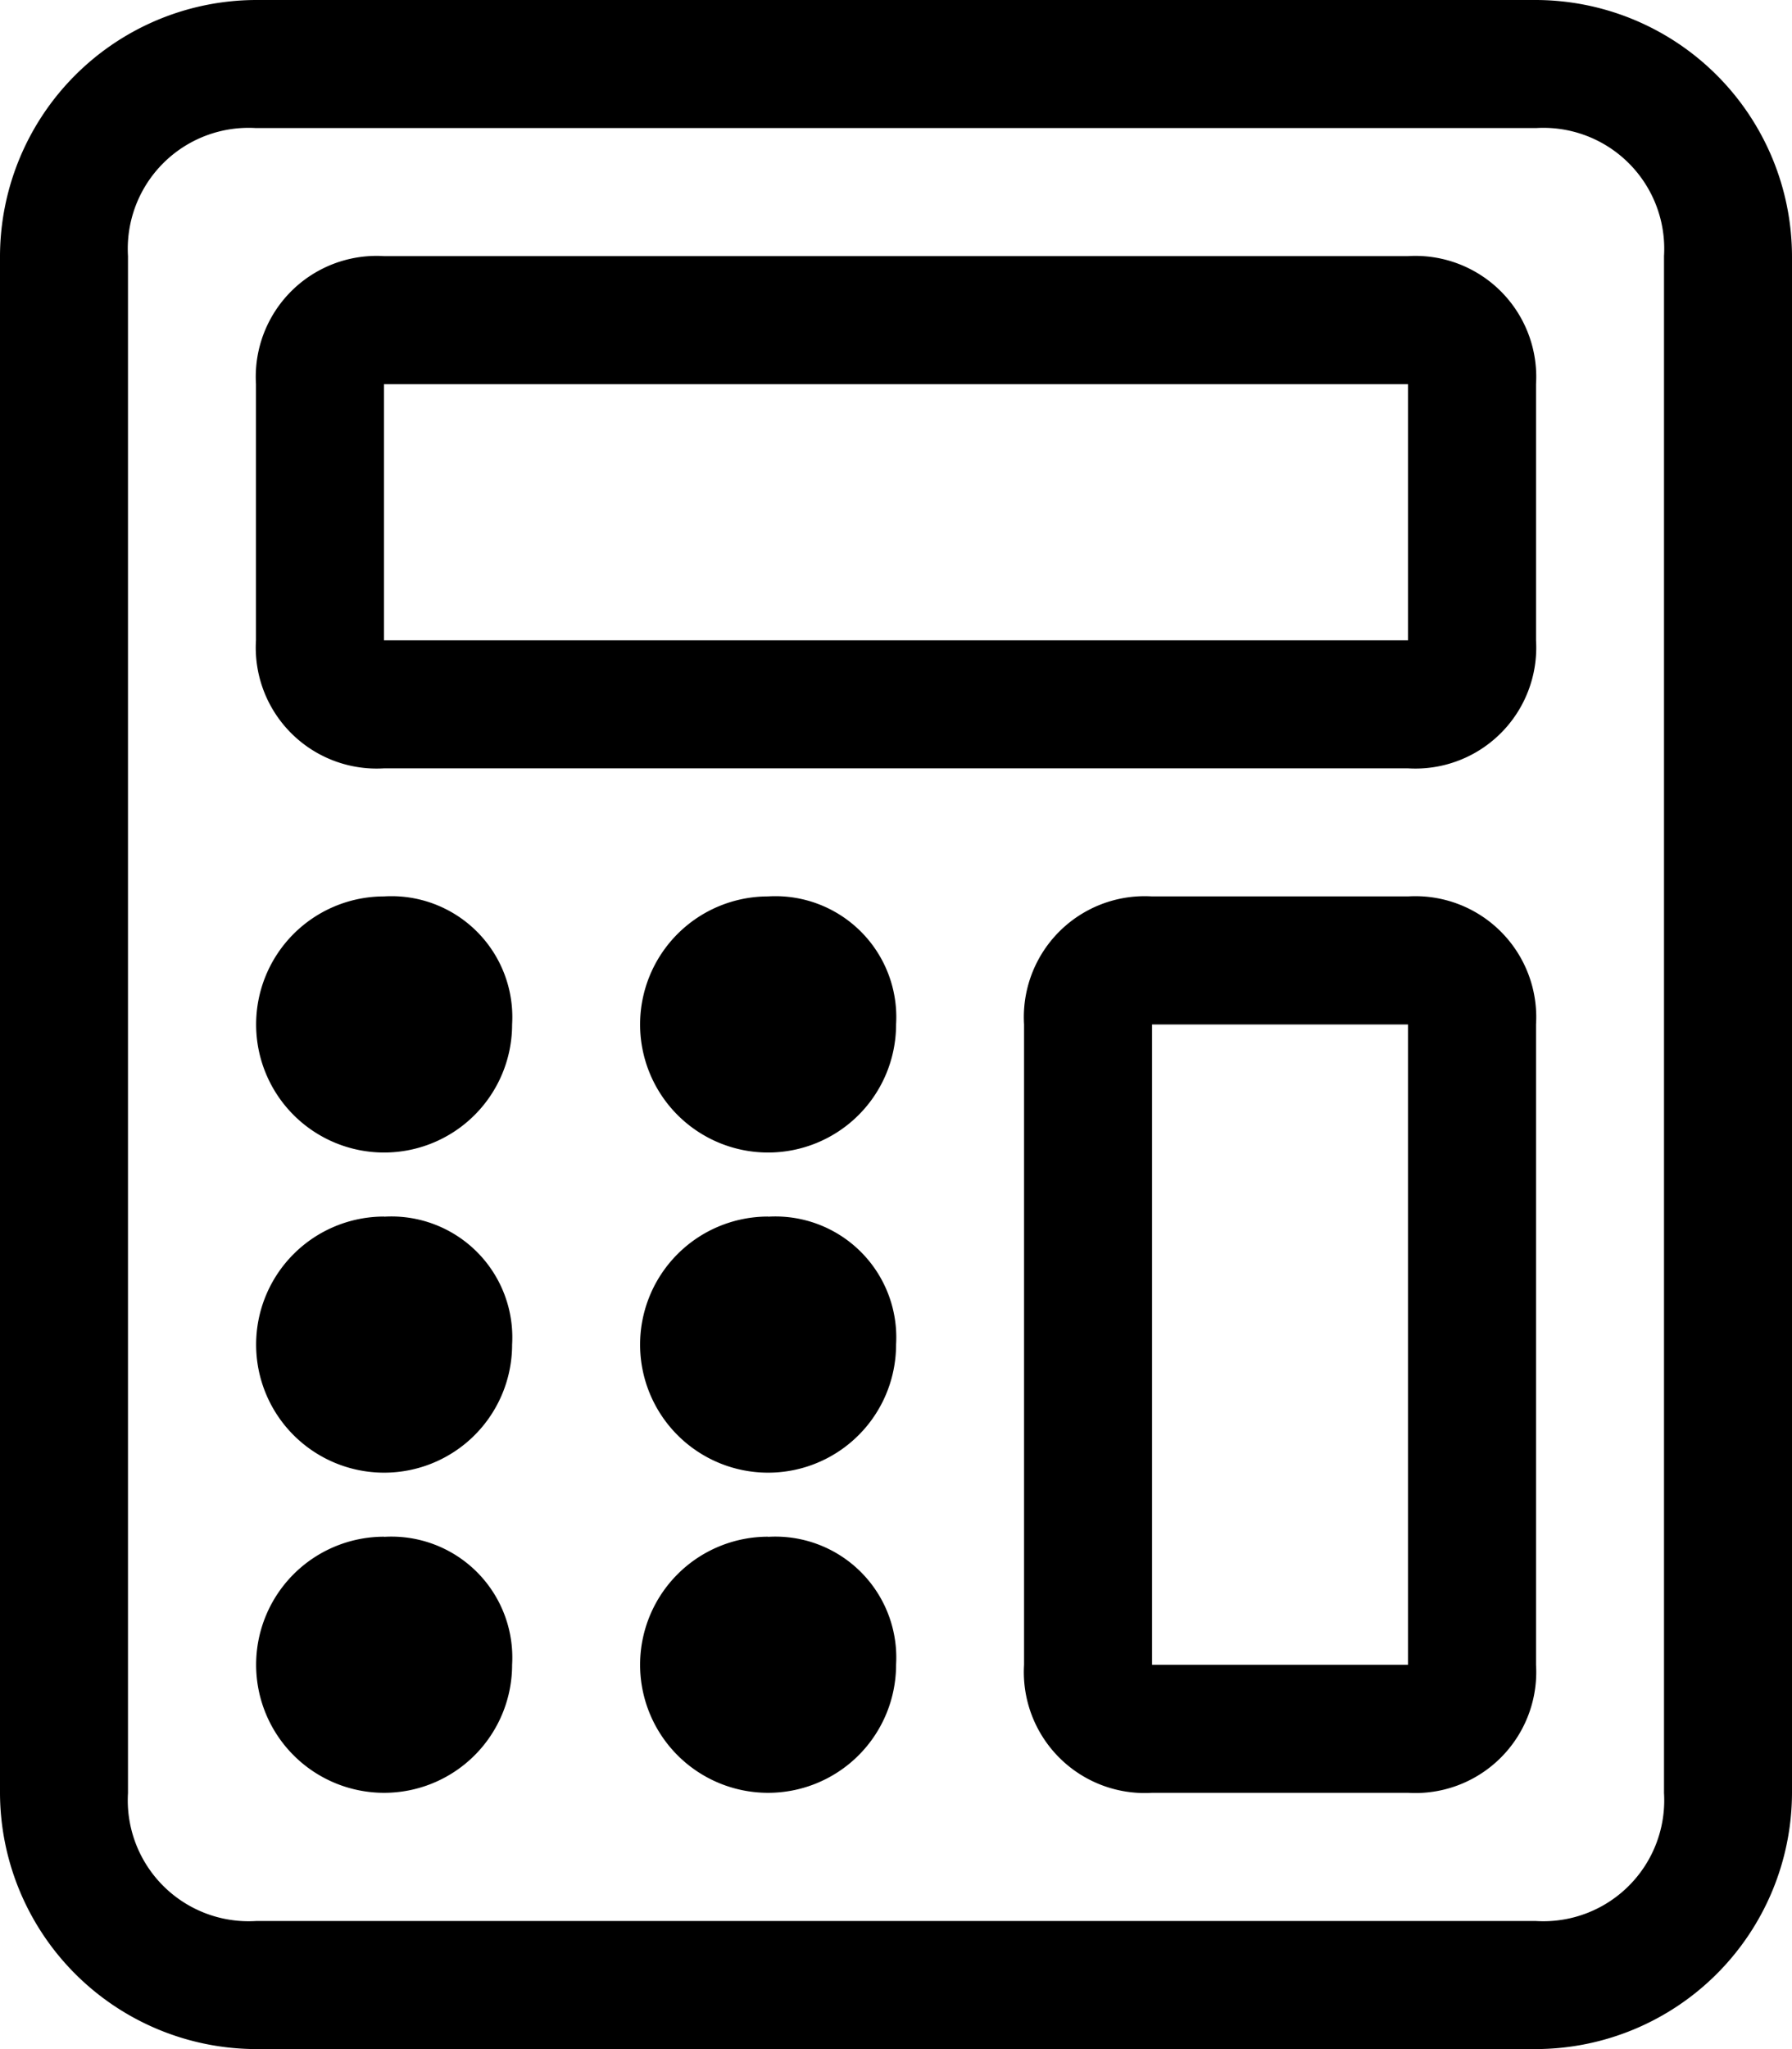 <svg xmlns="http://www.w3.org/2000/svg" viewBox="0 0 12.349 14.113">
  <g transform="translate(-64)">
    <path fill="currentColor"
      d="M74.585,0H65.764A1.769,1.769,0,0,0,64,1.764V12.349a1.769,1.769,0,0,0,1.764,1.764h8.821a1.769,1.769,0,0,0,1.764-1.764V1.764A1.769,1.769,0,0,0,74.585,0ZM65.764,13.231a.833.833,0,0,1-.882-.882V1.764a.833.833,0,0,1,.882-.882h8.821a.833.833,0,0,1,.882.882V12.349a.833.833,0,0,1-.882.882Z" />
    <path fill="currentColor"
      d="M199.939,128h-7.057a.833.833,0,0,0-.882.882v1.764a.833.833,0,0,0,.882.882h7.057a.833.833,0,0,0,.882-.882v-1.764A.833.833,0,0,0,199.939,128Zm-7.057,2.646v-1.764h7.057v1.764Zm7.057,1.764h-1.764a.833.833,0,0,0-.882.882v4.41a.833.833,0,0,0,.882.882h1.764a.833.833,0,0,0,.882-.882v-4.41A.833.833,0,0,0,199.939,132.41Zm-1.764,5.292v-4.41h1.764v4.41Zm-5.292-5.292a.882.882,0,1,0,.882.882A.833.833,0,0,0,192.882,132.41Zm2.646,0a.882.882,0,1,0,.882.882A.833.833,0,0,0,195.528,132.41Zm-2.646,2.205a.882.882,0,1,0,.882.882A.833.833,0,0,0,192.882,134.616Zm2.646,0a.882.882,0,1,0,.882.882A.833.833,0,0,0,195.528,134.616Zm-2.646,2.205a.882.882,0,1,0,.882.882A.833.833,0,0,0,192.882,136.821Zm2.646,0a.882.882,0,1,0,.882.882A.833.833,0,0,0,195.528,136.821Z"
      transform="translate(-126.236 -126.236)" />
  </g>
</svg>